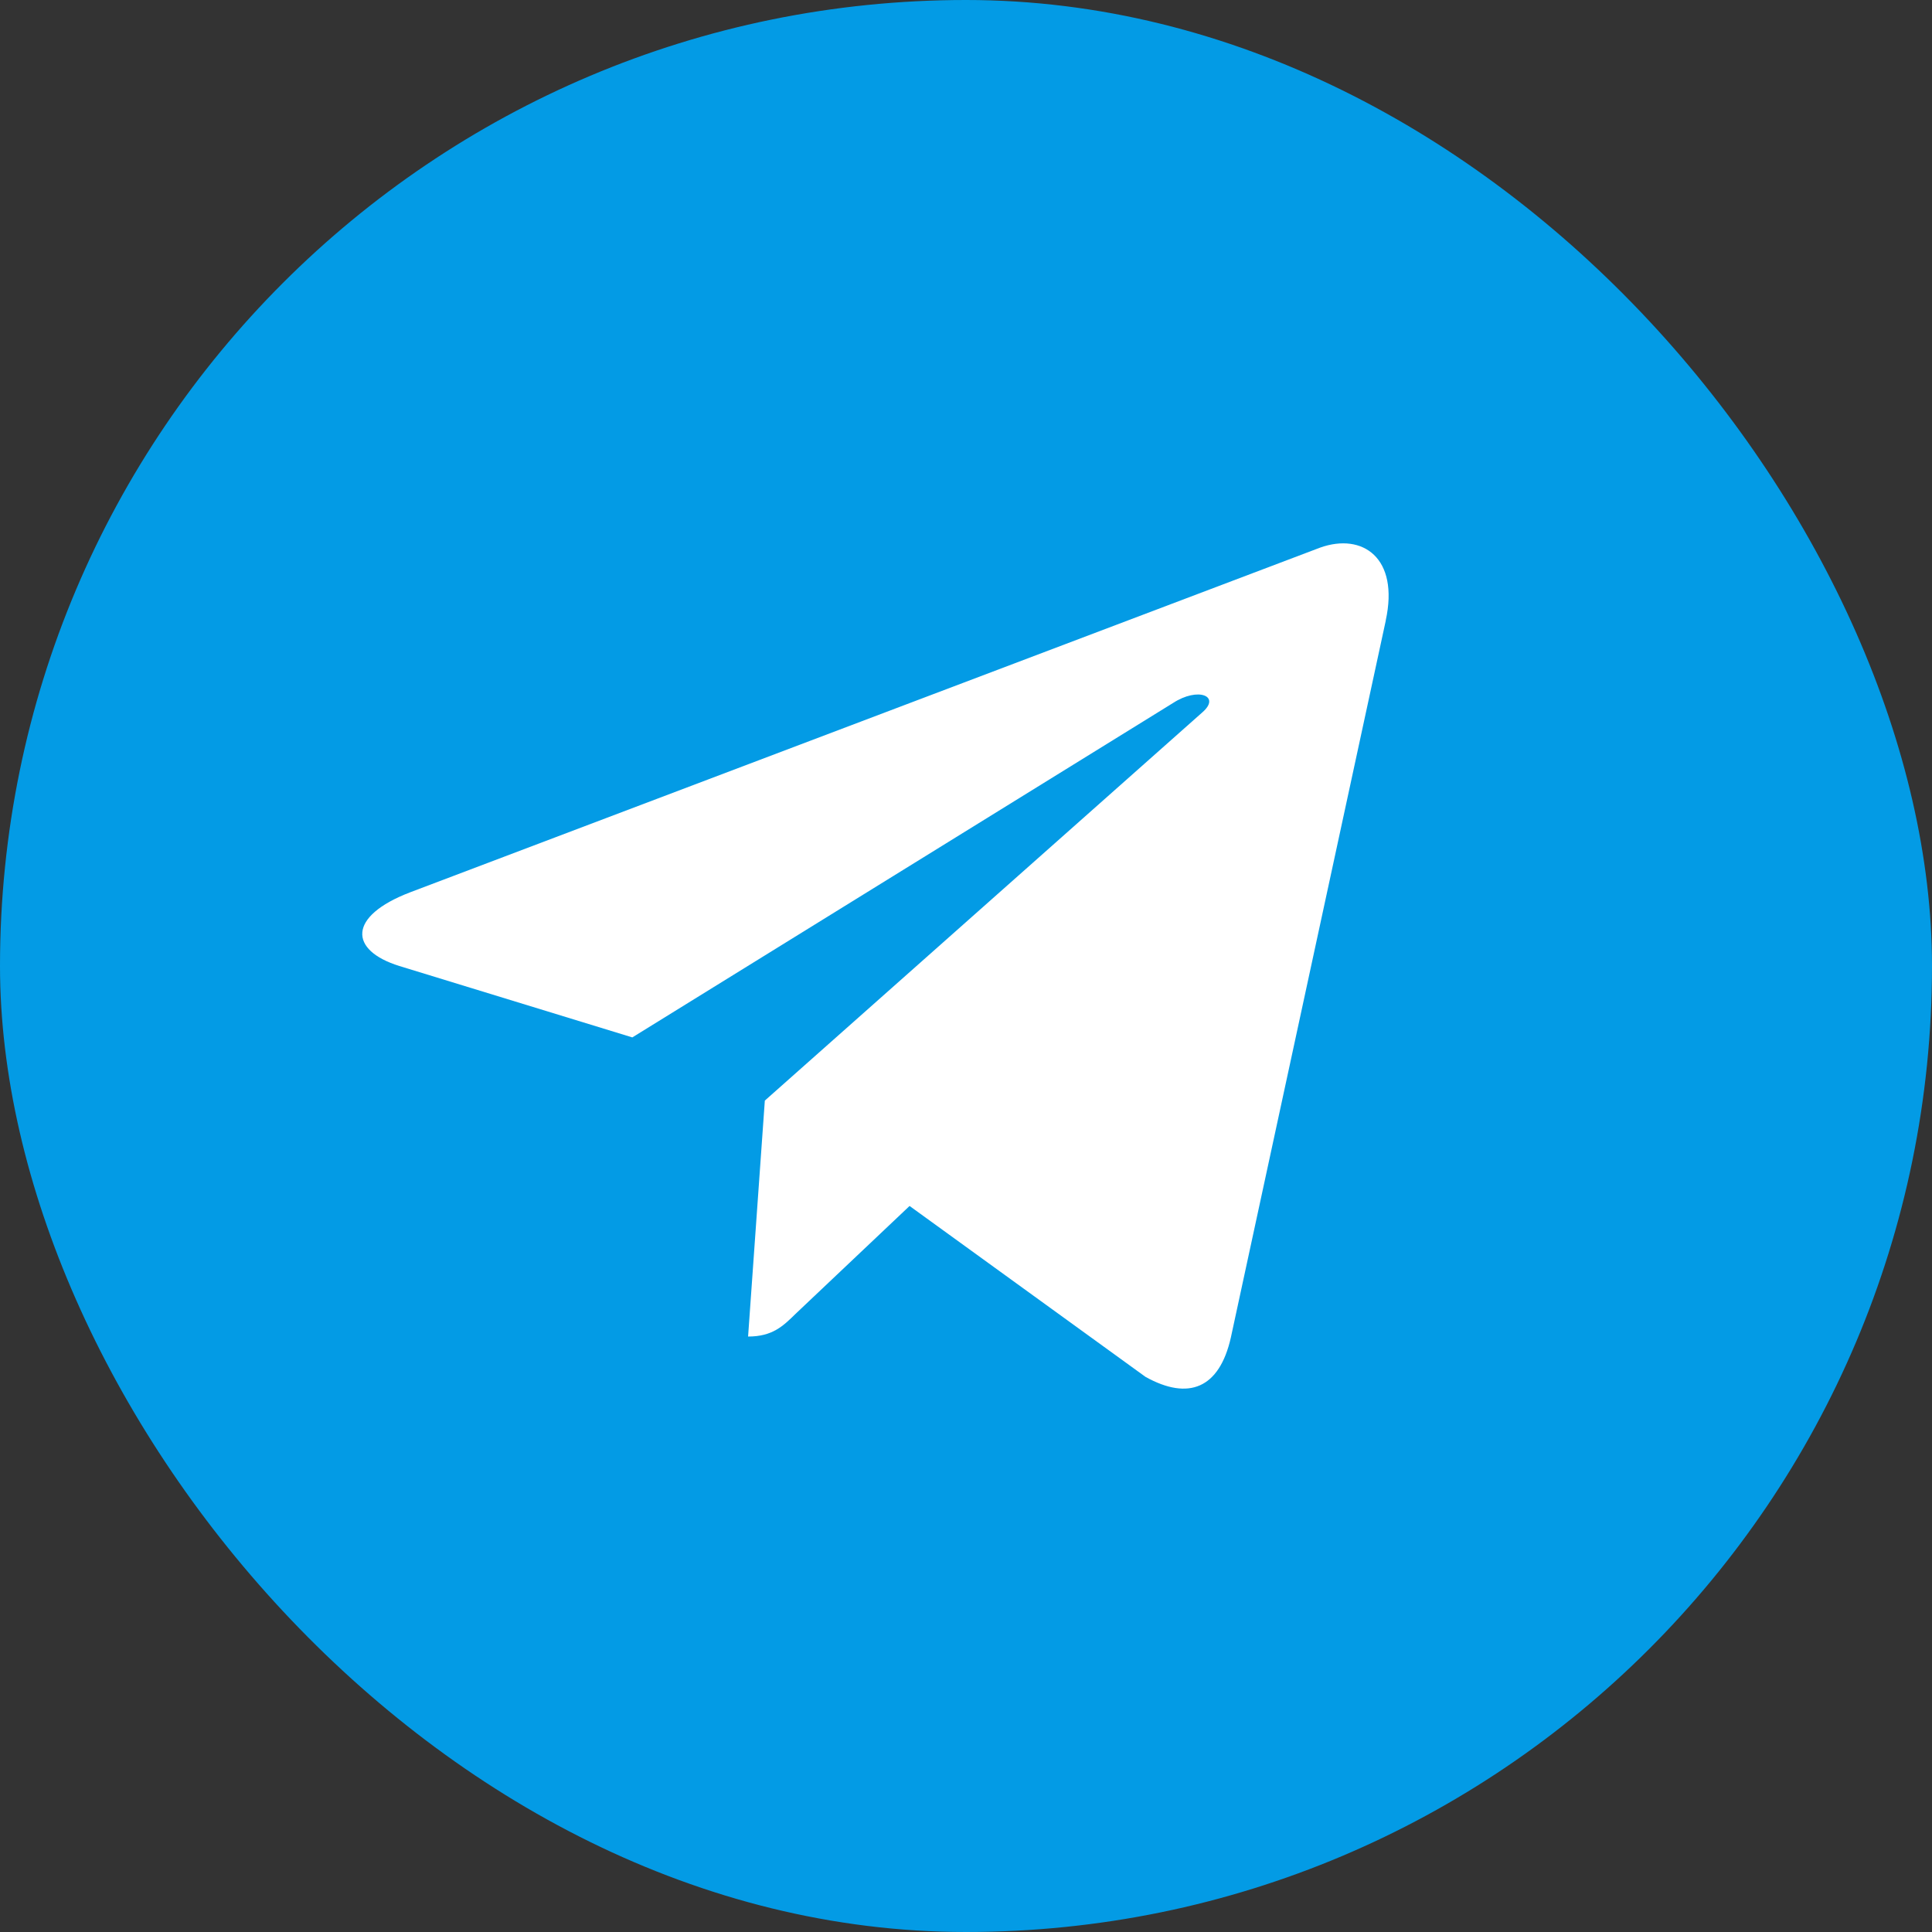 <svg width="24" height="24" viewBox="0 0 24 24" fill="none" xmlns="http://www.w3.org/2000/svg">
<rect x="0" y="0" width="24" height="24" fill="#333333" stroke="none"/>
<rect width="24" height="24" rx="12" fill="#039BE5"/>
<path d="M5.094 11.085L16.401 6.802C16.926 6.616 17.384 6.928 17.214 7.708L17.215 7.707L15.29 16.616C15.147 17.248 14.765 17.401 14.23 17.104L11.299 14.981L9.884 16.32C9.728 16.473 9.596 16.603 9.293 16.603L9.501 13.672L14.935 8.85C15.171 8.646 14.882 8.53 14.57 8.734L7.855 12.887L4.961 12C4.332 11.804 4.319 11.382 5.094 11.085Z" fill="white"/>
</svg>
